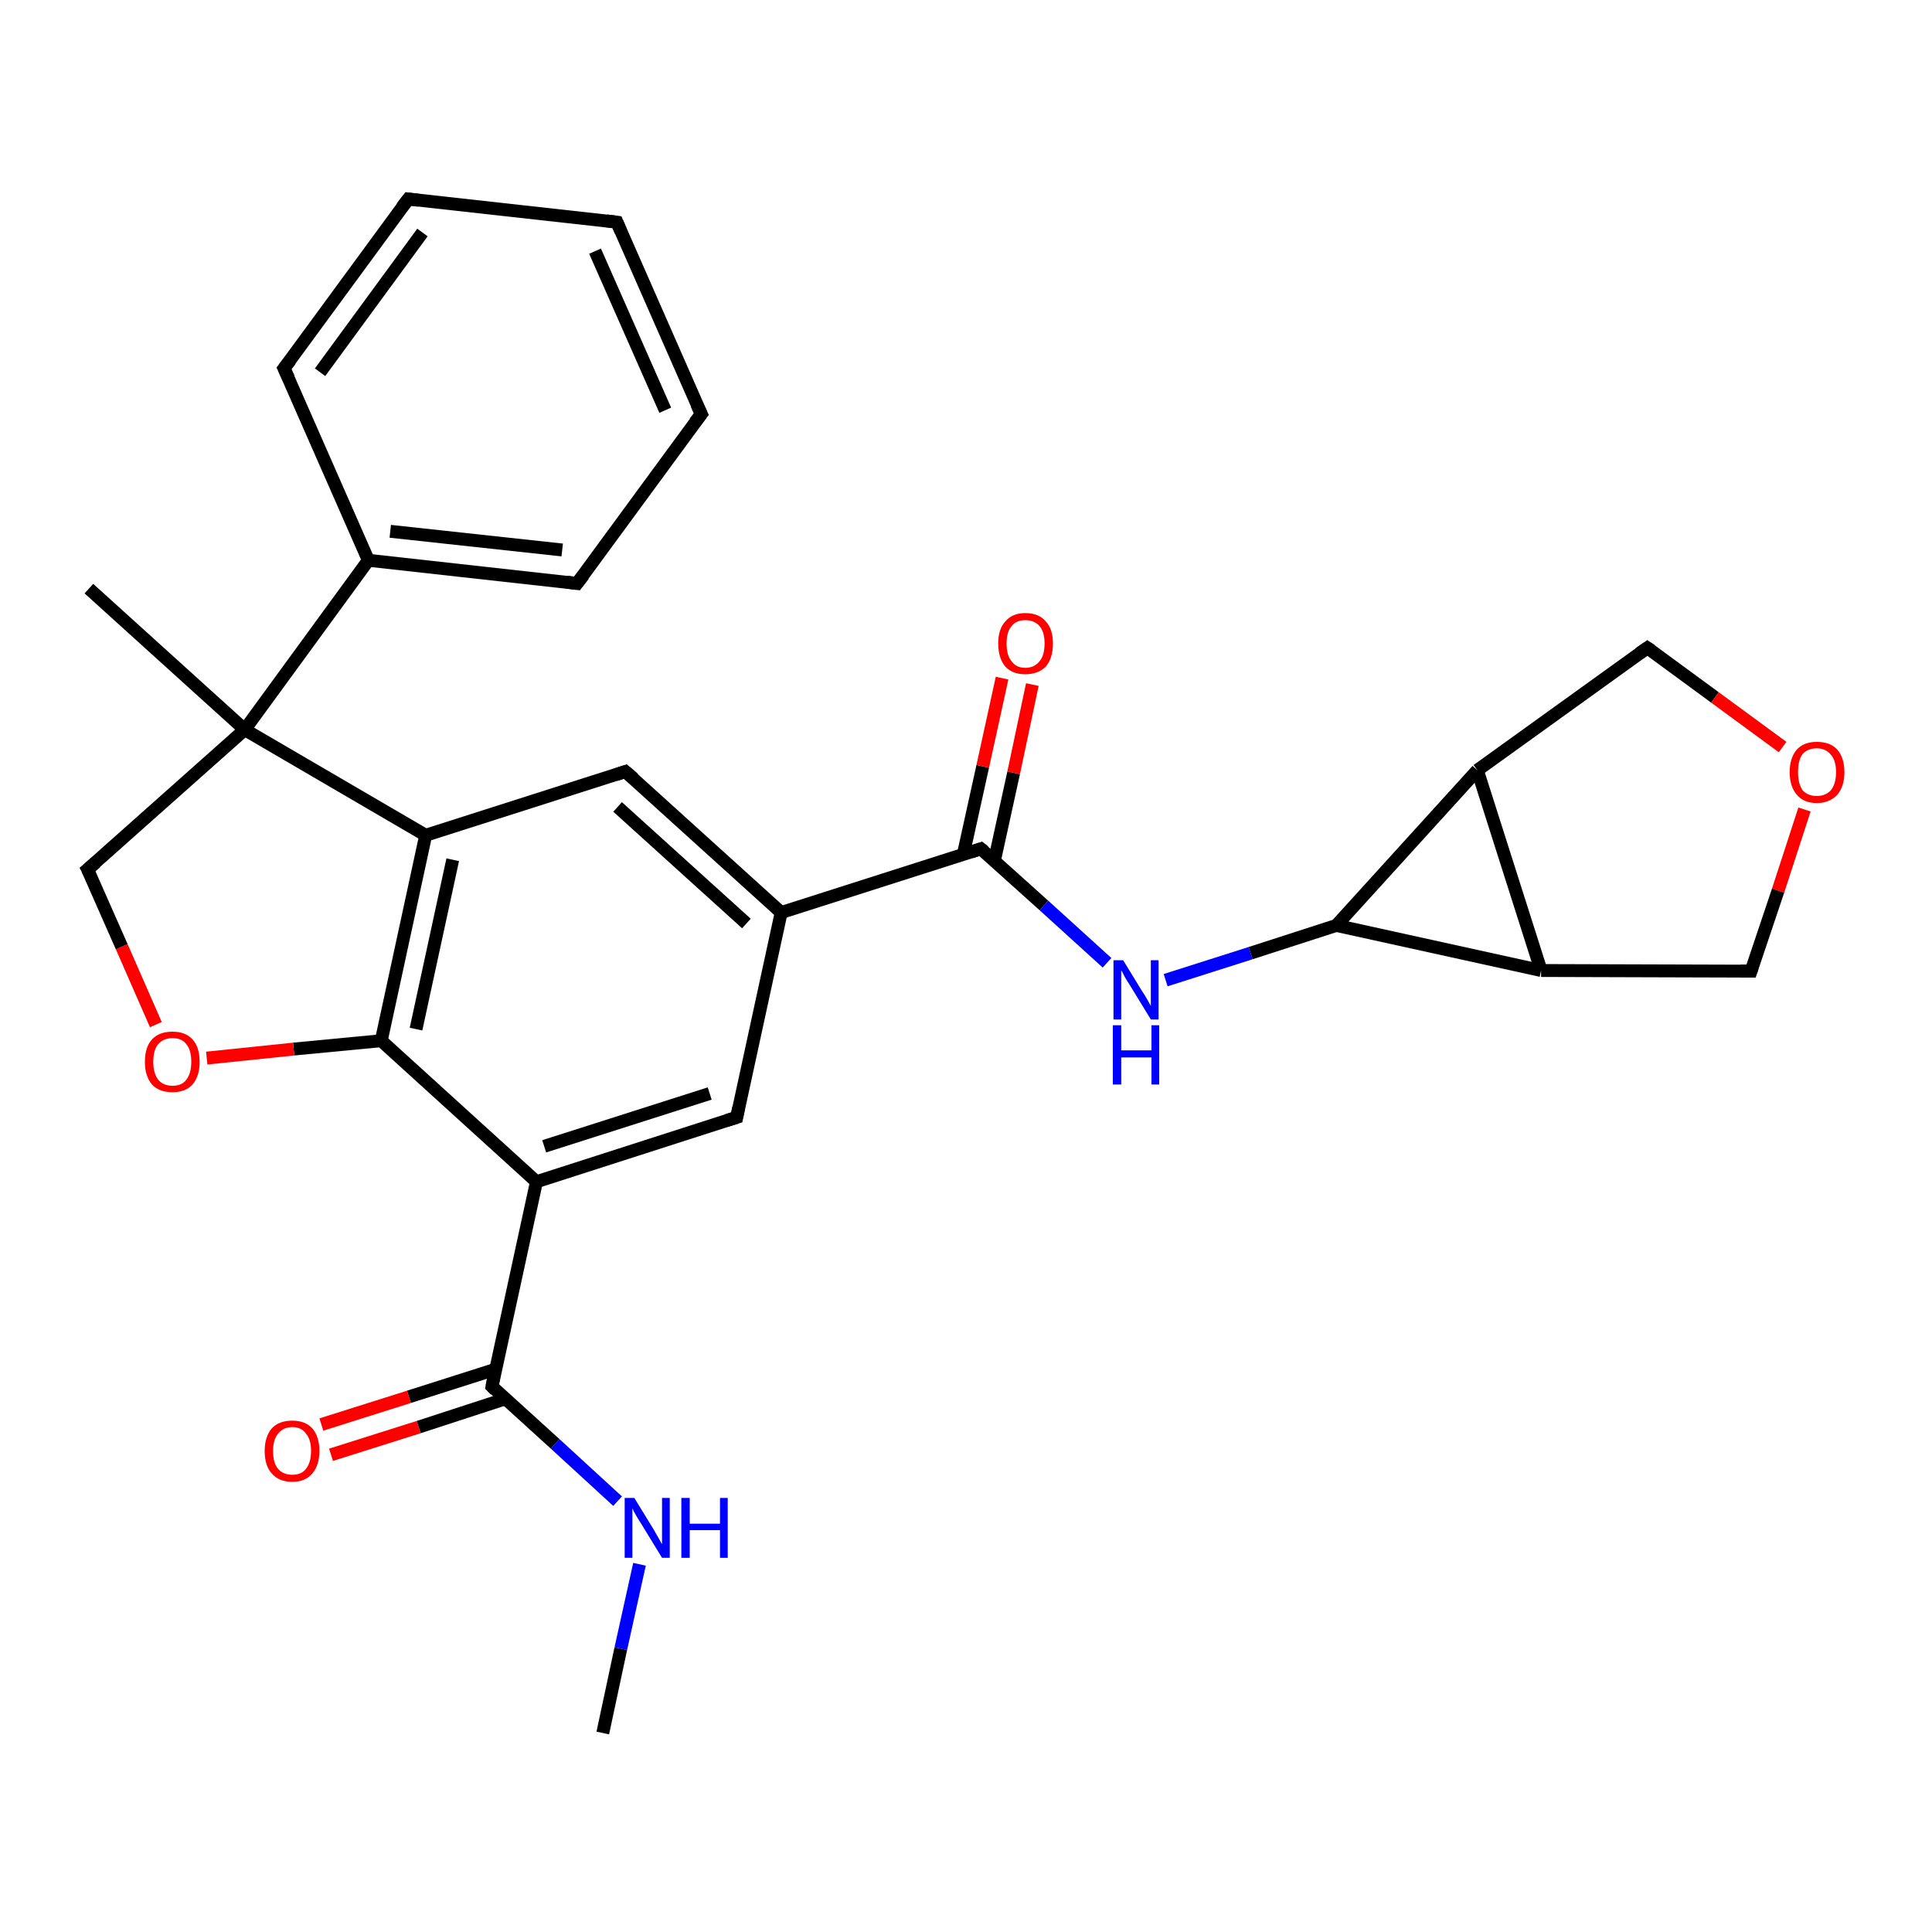 <?xml version='1.0' encoding='iso-8859-1'?>
<svg version='1.1' baseProfile='full'
              xmlns='http://www.w3.org/2000/svg'
                      xmlns:rdkit='http://www.rdkit.org/xml'
                      xmlns:xlink='http://www.w3.org/1999/xlink'
                  xml:space='preserve'
width='300px' height='300px' viewBox='0 0 300 300'>
<!-- END OF HEADER -->
<rect style='opacity:1.0;fill:#FFFFFF;stroke:none' width='300.0' height='300.0' x='0.0' y='0.0'> </rect>
<path class='bond-0 atom-0 atom-1' d='M 93.6,269.1 L 96.4,256.0' style='fill:none;fill-rule:evenodd;stroke:#000000;stroke-width:2.0px;stroke-linecap:butt;stroke-linejoin:miter;stroke-opacity:1' />
<path class='bond-0 atom-0 atom-1' d='M 96.4,256.0 L 99.3,242.9' style='fill:none;fill-rule:evenodd;stroke:#0000FF;stroke-width:2.0px;stroke-linecap:butt;stroke-linejoin:miter;stroke-opacity:1' />
<path class='bond-1 atom-1 atom-2' d='M 95.9,233.1 L 86.2,224.2' style='fill:none;fill-rule:evenodd;stroke:#0000FF;stroke-width:2.0px;stroke-linecap:butt;stroke-linejoin:miter;stroke-opacity:1' />
<path class='bond-1 atom-1 atom-2' d='M 86.2,224.2 L 76.4,215.3' style='fill:none;fill-rule:evenodd;stroke:#000000;stroke-width:2.0px;stroke-linecap:butt;stroke-linejoin:miter;stroke-opacity:1' />
<path class='bond-2 atom-2 atom-3' d='M 77.0,212.6 L 63.5,216.9' style='fill:none;fill-rule:evenodd;stroke:#000000;stroke-width:2.0px;stroke-linecap:butt;stroke-linejoin:miter;stroke-opacity:1' />
<path class='bond-2 atom-2 atom-3' d='M 63.5,216.9 L 49.9,221.2' style='fill:none;fill-rule:evenodd;stroke:#FF0000;stroke-width:2.0px;stroke-linecap:butt;stroke-linejoin:miter;stroke-opacity:1' />
<path class='bond-2 atom-2 atom-3' d='M 78.5,217.2 L 65.0,221.6' style='fill:none;fill-rule:evenodd;stroke:#000000;stroke-width:2.0px;stroke-linecap:butt;stroke-linejoin:miter;stroke-opacity:1' />
<path class='bond-2 atom-2 atom-3' d='M 65.0,221.6 L 51.4,225.9' style='fill:none;fill-rule:evenodd;stroke:#FF0000;stroke-width:2.0px;stroke-linecap:butt;stroke-linejoin:miter;stroke-opacity:1' />
<path class='bond-3 atom-2 atom-4' d='M 76.4,215.3 L 83.3,183.5' style='fill:none;fill-rule:evenodd;stroke:#000000;stroke-width:2.0px;stroke-linecap:butt;stroke-linejoin:miter;stroke-opacity:1' />
<path class='bond-4 atom-4 atom-5' d='M 83.3,183.5 L 114.4,173.5' style='fill:none;fill-rule:evenodd;stroke:#000000;stroke-width:2.0px;stroke-linecap:butt;stroke-linejoin:miter;stroke-opacity:1' />
<path class='bond-4 atom-4 atom-5' d='M 84.5,178.0 L 110.2,169.8' style='fill:none;fill-rule:evenodd;stroke:#000000;stroke-width:2.0px;stroke-linecap:butt;stroke-linejoin:miter;stroke-opacity:1' />
<path class='bond-5 atom-5 atom-6' d='M 114.4,173.5 L 121.3,141.7' style='fill:none;fill-rule:evenodd;stroke:#000000;stroke-width:2.0px;stroke-linecap:butt;stroke-linejoin:miter;stroke-opacity:1' />
<path class='bond-6 atom-6 atom-7' d='M 121.3,141.7 L 97.1,119.8' style='fill:none;fill-rule:evenodd;stroke:#000000;stroke-width:2.0px;stroke-linecap:butt;stroke-linejoin:miter;stroke-opacity:1' />
<path class='bond-6 atom-6 atom-7' d='M 115.9,143.4 L 95.9,125.3' style='fill:none;fill-rule:evenodd;stroke:#000000;stroke-width:2.0px;stroke-linecap:butt;stroke-linejoin:miter;stroke-opacity:1' />
<path class='bond-7 atom-7 atom-8' d='M 97.1,119.8 L 66.1,129.7' style='fill:none;fill-rule:evenodd;stroke:#000000;stroke-width:2.0px;stroke-linecap:butt;stroke-linejoin:miter;stroke-opacity:1' />
<path class='bond-8 atom-8 atom-9' d='M 66.1,129.7 L 59.2,161.6' style='fill:none;fill-rule:evenodd;stroke:#000000;stroke-width:2.0px;stroke-linecap:butt;stroke-linejoin:miter;stroke-opacity:1' />
<path class='bond-8 atom-8 atom-9' d='M 70.3,133.5 L 64.6,159.8' style='fill:none;fill-rule:evenodd;stroke:#000000;stroke-width:2.0px;stroke-linecap:butt;stroke-linejoin:miter;stroke-opacity:1' />
<path class='bond-9 atom-9 atom-10' d='M 59.2,161.6 L 45.6,162.9' style='fill:none;fill-rule:evenodd;stroke:#000000;stroke-width:2.0px;stroke-linecap:butt;stroke-linejoin:miter;stroke-opacity:1' />
<path class='bond-9 atom-9 atom-10' d='M 45.6,162.9 L 32.1,164.3' style='fill:none;fill-rule:evenodd;stroke:#FF0000;stroke-width:2.0px;stroke-linecap:butt;stroke-linejoin:miter;stroke-opacity:1' />
<path class='bond-10 atom-10 atom-11' d='M 24.2,159.1 L 18.9,147.0' style='fill:none;fill-rule:evenodd;stroke:#FF0000;stroke-width:2.0px;stroke-linecap:butt;stroke-linejoin:miter;stroke-opacity:1' />
<path class='bond-10 atom-10 atom-11' d='M 18.9,147.0 L 13.6,135.0' style='fill:none;fill-rule:evenodd;stroke:#000000;stroke-width:2.0px;stroke-linecap:butt;stroke-linejoin:miter;stroke-opacity:1' />
<path class='bond-11 atom-11 atom-12' d='M 13.6,135.0 L 38.0,113.3' style='fill:none;fill-rule:evenodd;stroke:#000000;stroke-width:2.0px;stroke-linecap:butt;stroke-linejoin:miter;stroke-opacity:1' />
<path class='bond-12 atom-12 atom-13' d='M 38.0,113.3 L 13.8,91.4' style='fill:none;fill-rule:evenodd;stroke:#000000;stroke-width:2.0px;stroke-linecap:butt;stroke-linejoin:miter;stroke-opacity:1' />
<path class='bond-13 atom-12 atom-14' d='M 38.0,113.3 L 57.2,87.0' style='fill:none;fill-rule:evenodd;stroke:#000000;stroke-width:2.0px;stroke-linecap:butt;stroke-linejoin:miter;stroke-opacity:1' />
<path class='bond-14 atom-14 atom-15' d='M 57.2,87.0 L 89.6,90.6' style='fill:none;fill-rule:evenodd;stroke:#000000;stroke-width:2.0px;stroke-linecap:butt;stroke-linejoin:miter;stroke-opacity:1' />
<path class='bond-14 atom-14 atom-15' d='M 60.6,82.5 L 87.3,85.4' style='fill:none;fill-rule:evenodd;stroke:#000000;stroke-width:2.0px;stroke-linecap:butt;stroke-linejoin:miter;stroke-opacity:1' />
<path class='bond-15 atom-15 atom-16' d='M 89.6,90.6 L 108.9,64.3' style='fill:none;fill-rule:evenodd;stroke:#000000;stroke-width:2.0px;stroke-linecap:butt;stroke-linejoin:miter;stroke-opacity:1' />
<path class='bond-16 atom-16 atom-17' d='M 108.9,64.3 L 95.8,34.5' style='fill:none;fill-rule:evenodd;stroke:#000000;stroke-width:2.0px;stroke-linecap:butt;stroke-linejoin:miter;stroke-opacity:1' />
<path class='bond-16 atom-16 atom-17' d='M 103.3,63.7 L 92.4,39.0' style='fill:none;fill-rule:evenodd;stroke:#000000;stroke-width:2.0px;stroke-linecap:butt;stroke-linejoin:miter;stroke-opacity:1' />
<path class='bond-17 atom-17 atom-18' d='M 95.8,34.5 L 63.4,30.9' style='fill:none;fill-rule:evenodd;stroke:#000000;stroke-width:2.0px;stroke-linecap:butt;stroke-linejoin:miter;stroke-opacity:1' />
<path class='bond-18 atom-18 atom-19' d='M 63.4,30.9 L 44.1,57.2' style='fill:none;fill-rule:evenodd;stroke:#000000;stroke-width:2.0px;stroke-linecap:butt;stroke-linejoin:miter;stroke-opacity:1' />
<path class='bond-18 atom-18 atom-19' d='M 65.6,36.1 L 49.7,57.8' style='fill:none;fill-rule:evenodd;stroke:#000000;stroke-width:2.0px;stroke-linecap:butt;stroke-linejoin:miter;stroke-opacity:1' />
<path class='bond-19 atom-6 atom-20' d='M 121.3,141.7 L 152.3,131.8' style='fill:none;fill-rule:evenodd;stroke:#000000;stroke-width:2.0px;stroke-linecap:butt;stroke-linejoin:miter;stroke-opacity:1' />
<path class='bond-20 atom-20 atom-21' d='M 154.4,133.7 L 157.4,120.0' style='fill:none;fill-rule:evenodd;stroke:#000000;stroke-width:2.0px;stroke-linecap:butt;stroke-linejoin:miter;stroke-opacity:1' />
<path class='bond-20 atom-20 atom-21' d='M 157.4,120.0 L 160.3,106.3' style='fill:none;fill-rule:evenodd;stroke:#FF0000;stroke-width:2.0px;stroke-linecap:butt;stroke-linejoin:miter;stroke-opacity:1' />
<path class='bond-20 atom-20 atom-21' d='M 149.6,132.6 L 152.6,119.0' style='fill:none;fill-rule:evenodd;stroke:#000000;stroke-width:2.0px;stroke-linecap:butt;stroke-linejoin:miter;stroke-opacity:1' />
<path class='bond-20 atom-20 atom-21' d='M 152.6,119.0 L 155.6,105.3' style='fill:none;fill-rule:evenodd;stroke:#FF0000;stroke-width:2.0px;stroke-linecap:butt;stroke-linejoin:miter;stroke-opacity:1' />
<path class='bond-21 atom-20 atom-22' d='M 152.3,131.8 L 162.1,140.6' style='fill:none;fill-rule:evenodd;stroke:#000000;stroke-width:2.0px;stroke-linecap:butt;stroke-linejoin:miter;stroke-opacity:1' />
<path class='bond-21 atom-20 atom-22' d='M 162.1,140.6 L 171.9,149.5' style='fill:none;fill-rule:evenodd;stroke:#0000FF;stroke-width:2.0px;stroke-linecap:butt;stroke-linejoin:miter;stroke-opacity:1' />
<path class='bond-22 atom-22 atom-23' d='M 181.0,152.2 L 194.2,148.0' style='fill:none;fill-rule:evenodd;stroke:#0000FF;stroke-width:2.0px;stroke-linecap:butt;stroke-linejoin:miter;stroke-opacity:1' />
<path class='bond-22 atom-22 atom-23' d='M 194.2,148.0 L 207.5,143.7' style='fill:none;fill-rule:evenodd;stroke:#000000;stroke-width:2.0px;stroke-linecap:butt;stroke-linejoin:miter;stroke-opacity:1' />
<path class='bond-23 atom-23 atom-24' d='M 207.5,143.7 L 229.4,119.6' style='fill:none;fill-rule:evenodd;stroke:#000000;stroke-width:2.0px;stroke-linecap:butt;stroke-linejoin:miter;stroke-opacity:1' />
<path class='bond-24 atom-24 atom-25' d='M 229.4,119.6 L 255.8,100.6' style='fill:none;fill-rule:evenodd;stroke:#000000;stroke-width:2.0px;stroke-linecap:butt;stroke-linejoin:miter;stroke-opacity:1' />
<path class='bond-25 atom-25 atom-26' d='M 255.8,100.6 L 266.3,108.3' style='fill:none;fill-rule:evenodd;stroke:#000000;stroke-width:2.0px;stroke-linecap:butt;stroke-linejoin:miter;stroke-opacity:1' />
<path class='bond-25 atom-25 atom-26' d='M 266.3,108.3 L 276.8,116.0' style='fill:none;fill-rule:evenodd;stroke:#FF0000;stroke-width:2.0px;stroke-linecap:butt;stroke-linejoin:miter;stroke-opacity:1' />
<path class='bond-26 atom-26 atom-27' d='M 280.2,125.7 L 276.1,138.3' style='fill:none;fill-rule:evenodd;stroke:#FF0000;stroke-width:2.0px;stroke-linecap:butt;stroke-linejoin:miter;stroke-opacity:1' />
<path class='bond-26 atom-26 atom-27' d='M 276.1,138.3 L 271.9,150.8' style='fill:none;fill-rule:evenodd;stroke:#000000;stroke-width:2.0px;stroke-linecap:butt;stroke-linejoin:miter;stroke-opacity:1' />
<path class='bond-27 atom-27 atom-28' d='M 271.9,150.8 L 239.3,150.7' style='fill:none;fill-rule:evenodd;stroke:#000000;stroke-width:2.0px;stroke-linecap:butt;stroke-linejoin:miter;stroke-opacity:1' />
<path class='bond-28 atom-9 atom-4' d='M 59.2,161.6 L 83.3,183.5' style='fill:none;fill-rule:evenodd;stroke:#000000;stroke-width:2.0px;stroke-linecap:butt;stroke-linejoin:miter;stroke-opacity:1' />
<path class='bond-29 atom-12 atom-8' d='M 38.0,113.3 L 66.1,129.7' style='fill:none;fill-rule:evenodd;stroke:#000000;stroke-width:2.0px;stroke-linecap:butt;stroke-linejoin:miter;stroke-opacity:1' />
<path class='bond-30 atom-19 atom-14' d='M 44.1,57.2 L 57.2,87.0' style='fill:none;fill-rule:evenodd;stroke:#000000;stroke-width:2.0px;stroke-linecap:butt;stroke-linejoin:miter;stroke-opacity:1' />
<path class='bond-31 atom-28 atom-23' d='M 239.3,150.7 L 207.5,143.7' style='fill:none;fill-rule:evenodd;stroke:#000000;stroke-width:2.0px;stroke-linecap:butt;stroke-linejoin:miter;stroke-opacity:1' />
<path class='bond-32 atom-28 atom-24' d='M 239.3,150.7 L 229.4,119.6' style='fill:none;fill-rule:evenodd;stroke:#000000;stroke-width:2.0px;stroke-linecap:butt;stroke-linejoin:miter;stroke-opacity:1' />
<path d='M 76.9,215.8 L 76.4,215.3 L 76.7,213.7' style='fill:none;stroke:#000000;stroke-width:2.0px;stroke-linecap:butt;stroke-linejoin:miter;stroke-opacity:1;' />
<path d='M 112.8,174.0 L 114.4,173.5 L 114.7,172.0' style='fill:none;stroke:#000000;stroke-width:2.0px;stroke-linecap:butt;stroke-linejoin:miter;stroke-opacity:1;' />
<path d='M 98.4,120.9 L 97.1,119.8 L 95.6,120.3' style='fill:none;stroke:#000000;stroke-width:2.0px;stroke-linecap:butt;stroke-linejoin:miter;stroke-opacity:1;' />
<path d='M 13.9,135.6 L 13.6,135.0 L 14.9,133.9' style='fill:none;stroke:#000000;stroke-width:2.0px;stroke-linecap:butt;stroke-linejoin:miter;stroke-opacity:1;' />
<path d='M 88.0,90.4 L 89.6,90.6 L 90.6,89.3' style='fill:none;stroke:#000000;stroke-width:2.0px;stroke-linecap:butt;stroke-linejoin:miter;stroke-opacity:1;' />
<path d='M 107.9,65.6 L 108.9,64.3 L 108.2,62.8' style='fill:none;stroke:#000000;stroke-width:2.0px;stroke-linecap:butt;stroke-linejoin:miter;stroke-opacity:1;' />
<path d='M 96.4,35.9 L 95.8,34.5 L 94.2,34.3' style='fill:none;stroke:#000000;stroke-width:2.0px;stroke-linecap:butt;stroke-linejoin:miter;stroke-opacity:1;' />
<path d='M 65.0,31.1 L 63.4,30.9 L 62.4,32.2' style='fill:none;stroke:#000000;stroke-width:2.0px;stroke-linecap:butt;stroke-linejoin:miter;stroke-opacity:1;' />
<path d='M 45.1,55.9 L 44.1,57.2 L 44.8,58.7' style='fill:none;stroke:#000000;stroke-width:2.0px;stroke-linecap:butt;stroke-linejoin:miter;stroke-opacity:1;' />
<path d='M 150.8,132.3 L 152.3,131.8 L 152.8,132.2' style='fill:none;stroke:#000000;stroke-width:2.0px;stroke-linecap:butt;stroke-linejoin:miter;stroke-opacity:1;' />
<path d='M 254.5,101.5 L 255.8,100.6 L 256.4,101.0' style='fill:none;stroke:#000000;stroke-width:2.0px;stroke-linecap:butt;stroke-linejoin:miter;stroke-opacity:1;' />
<path d='M 272.1,150.2 L 271.9,150.8 L 270.3,150.8' style='fill:none;stroke:#000000;stroke-width:2.0px;stroke-linecap:butt;stroke-linejoin:miter;stroke-opacity:1;' />
<path class='atom-1' d='M 98.5 232.6
L 101.5 237.5
Q 101.8 238.0, 102.3 238.9
Q 102.8 239.8, 102.8 239.8
L 102.8 232.6
L 104.0 232.6
L 104.0 241.9
L 102.8 241.9
L 99.5 236.5
Q 99.1 235.9, 98.7 235.2
Q 98.3 234.5, 98.2 234.2
L 98.2 241.9
L 97.0 241.9
L 97.0 232.6
L 98.5 232.6
' fill='#0000FF'/>
<path class='atom-1' d='M 105.8 232.6
L 107.1 232.6
L 107.1 236.6
L 111.8 236.6
L 111.8 232.6
L 113.0 232.6
L 113.0 241.9
L 111.8 241.9
L 111.8 237.6
L 107.1 237.6
L 107.1 241.9
L 105.8 241.9
L 105.8 232.6
' fill='#0000FF'/>
<path class='atom-3' d='M 41.1 225.3
Q 41.1 223.1, 42.2 221.8
Q 43.3 220.6, 45.4 220.6
Q 47.4 220.6, 48.5 221.8
Q 49.6 223.1, 49.6 225.3
Q 49.6 227.5, 48.5 228.8
Q 47.4 230.1, 45.4 230.1
Q 43.3 230.1, 42.2 228.8
Q 41.1 227.6, 41.1 225.3
M 45.4 229.0
Q 46.8 229.0, 47.5 228.1
Q 48.3 227.1, 48.3 225.3
Q 48.3 223.5, 47.5 222.6
Q 46.8 221.6, 45.4 221.6
Q 44.0 221.6, 43.2 222.6
Q 42.4 223.5, 42.4 225.3
Q 42.4 227.2, 43.2 228.1
Q 44.0 229.0, 45.4 229.0
' fill='#FF0000'/>
<path class='atom-10' d='M 22.5 164.9
Q 22.5 162.6, 23.6 161.4
Q 24.7 160.2, 26.8 160.2
Q 28.8 160.2, 29.9 161.4
Q 31.0 162.6, 31.0 164.9
Q 31.0 167.1, 29.9 168.4
Q 28.8 169.6, 26.8 169.6
Q 24.7 169.6, 23.6 168.4
Q 22.5 167.1, 22.5 164.9
M 26.8 168.6
Q 28.2 168.6, 28.9 167.7
Q 29.7 166.7, 29.7 164.9
Q 29.7 163.0, 28.9 162.1
Q 28.2 161.2, 26.8 161.2
Q 25.4 161.2, 24.6 162.1
Q 23.8 163.0, 23.8 164.9
Q 23.8 166.7, 24.6 167.7
Q 25.4 168.6, 26.8 168.6
' fill='#FF0000'/>
<path class='atom-21' d='M 155.0 99.9
Q 155.0 97.7, 156.1 96.5
Q 157.2 95.2, 159.2 95.2
Q 161.3 95.2, 162.4 96.5
Q 163.5 97.7, 163.5 99.9
Q 163.5 102.2, 162.4 103.5
Q 161.2 104.7, 159.2 104.7
Q 157.2 104.7, 156.1 103.5
Q 155.0 102.2, 155.0 99.9
M 159.2 103.7
Q 160.6 103.7, 161.4 102.7
Q 162.2 101.8, 162.2 99.9
Q 162.2 98.1, 161.4 97.2
Q 160.6 96.3, 159.2 96.3
Q 157.8 96.3, 157.1 97.2
Q 156.3 98.1, 156.3 99.9
Q 156.3 101.8, 157.1 102.7
Q 157.8 103.7, 159.2 103.7
' fill='#FF0000'/>
<path class='atom-22' d='M 174.4 149.1
L 177.4 154.0
Q 177.7 154.4, 178.2 155.3
Q 178.7 156.2, 178.7 156.2
L 178.7 149.1
L 179.9 149.1
L 179.9 158.3
L 178.7 158.3
L 175.4 152.9
Q 175.0 152.3, 174.6 151.6
Q 174.3 150.9, 174.1 150.7
L 174.1 158.3
L 172.9 158.3
L 172.9 149.1
L 174.4 149.1
' fill='#0000FF'/>
<path class='atom-22' d='M 172.8 159.2
L 174.1 159.2
L 174.1 163.1
L 178.8 163.1
L 178.8 159.2
L 180.0 159.2
L 180.0 168.4
L 178.8 168.4
L 178.8 164.2
L 174.1 164.2
L 174.1 168.4
L 172.8 168.4
L 172.8 159.2
' fill='#0000FF'/>
<path class='atom-26' d='M 277.9 119.9
Q 277.9 117.7, 279.0 116.4
Q 280.1 115.2, 282.1 115.2
Q 284.2 115.2, 285.3 116.4
Q 286.4 117.7, 286.4 119.9
Q 286.4 122.1, 285.3 123.4
Q 284.1 124.7, 282.1 124.7
Q 280.1 124.7, 279.0 123.4
Q 277.9 122.1, 277.9 119.9
M 282.1 123.6
Q 283.5 123.6, 284.3 122.7
Q 285.1 121.7, 285.1 119.9
Q 285.1 118.1, 284.3 117.2
Q 283.5 116.2, 282.1 116.2
Q 280.7 116.2, 279.9 117.1
Q 279.2 118.0, 279.2 119.9
Q 279.2 121.7, 279.9 122.7
Q 280.7 123.6, 282.1 123.6
' fill='#FF0000'/>
</svg>
